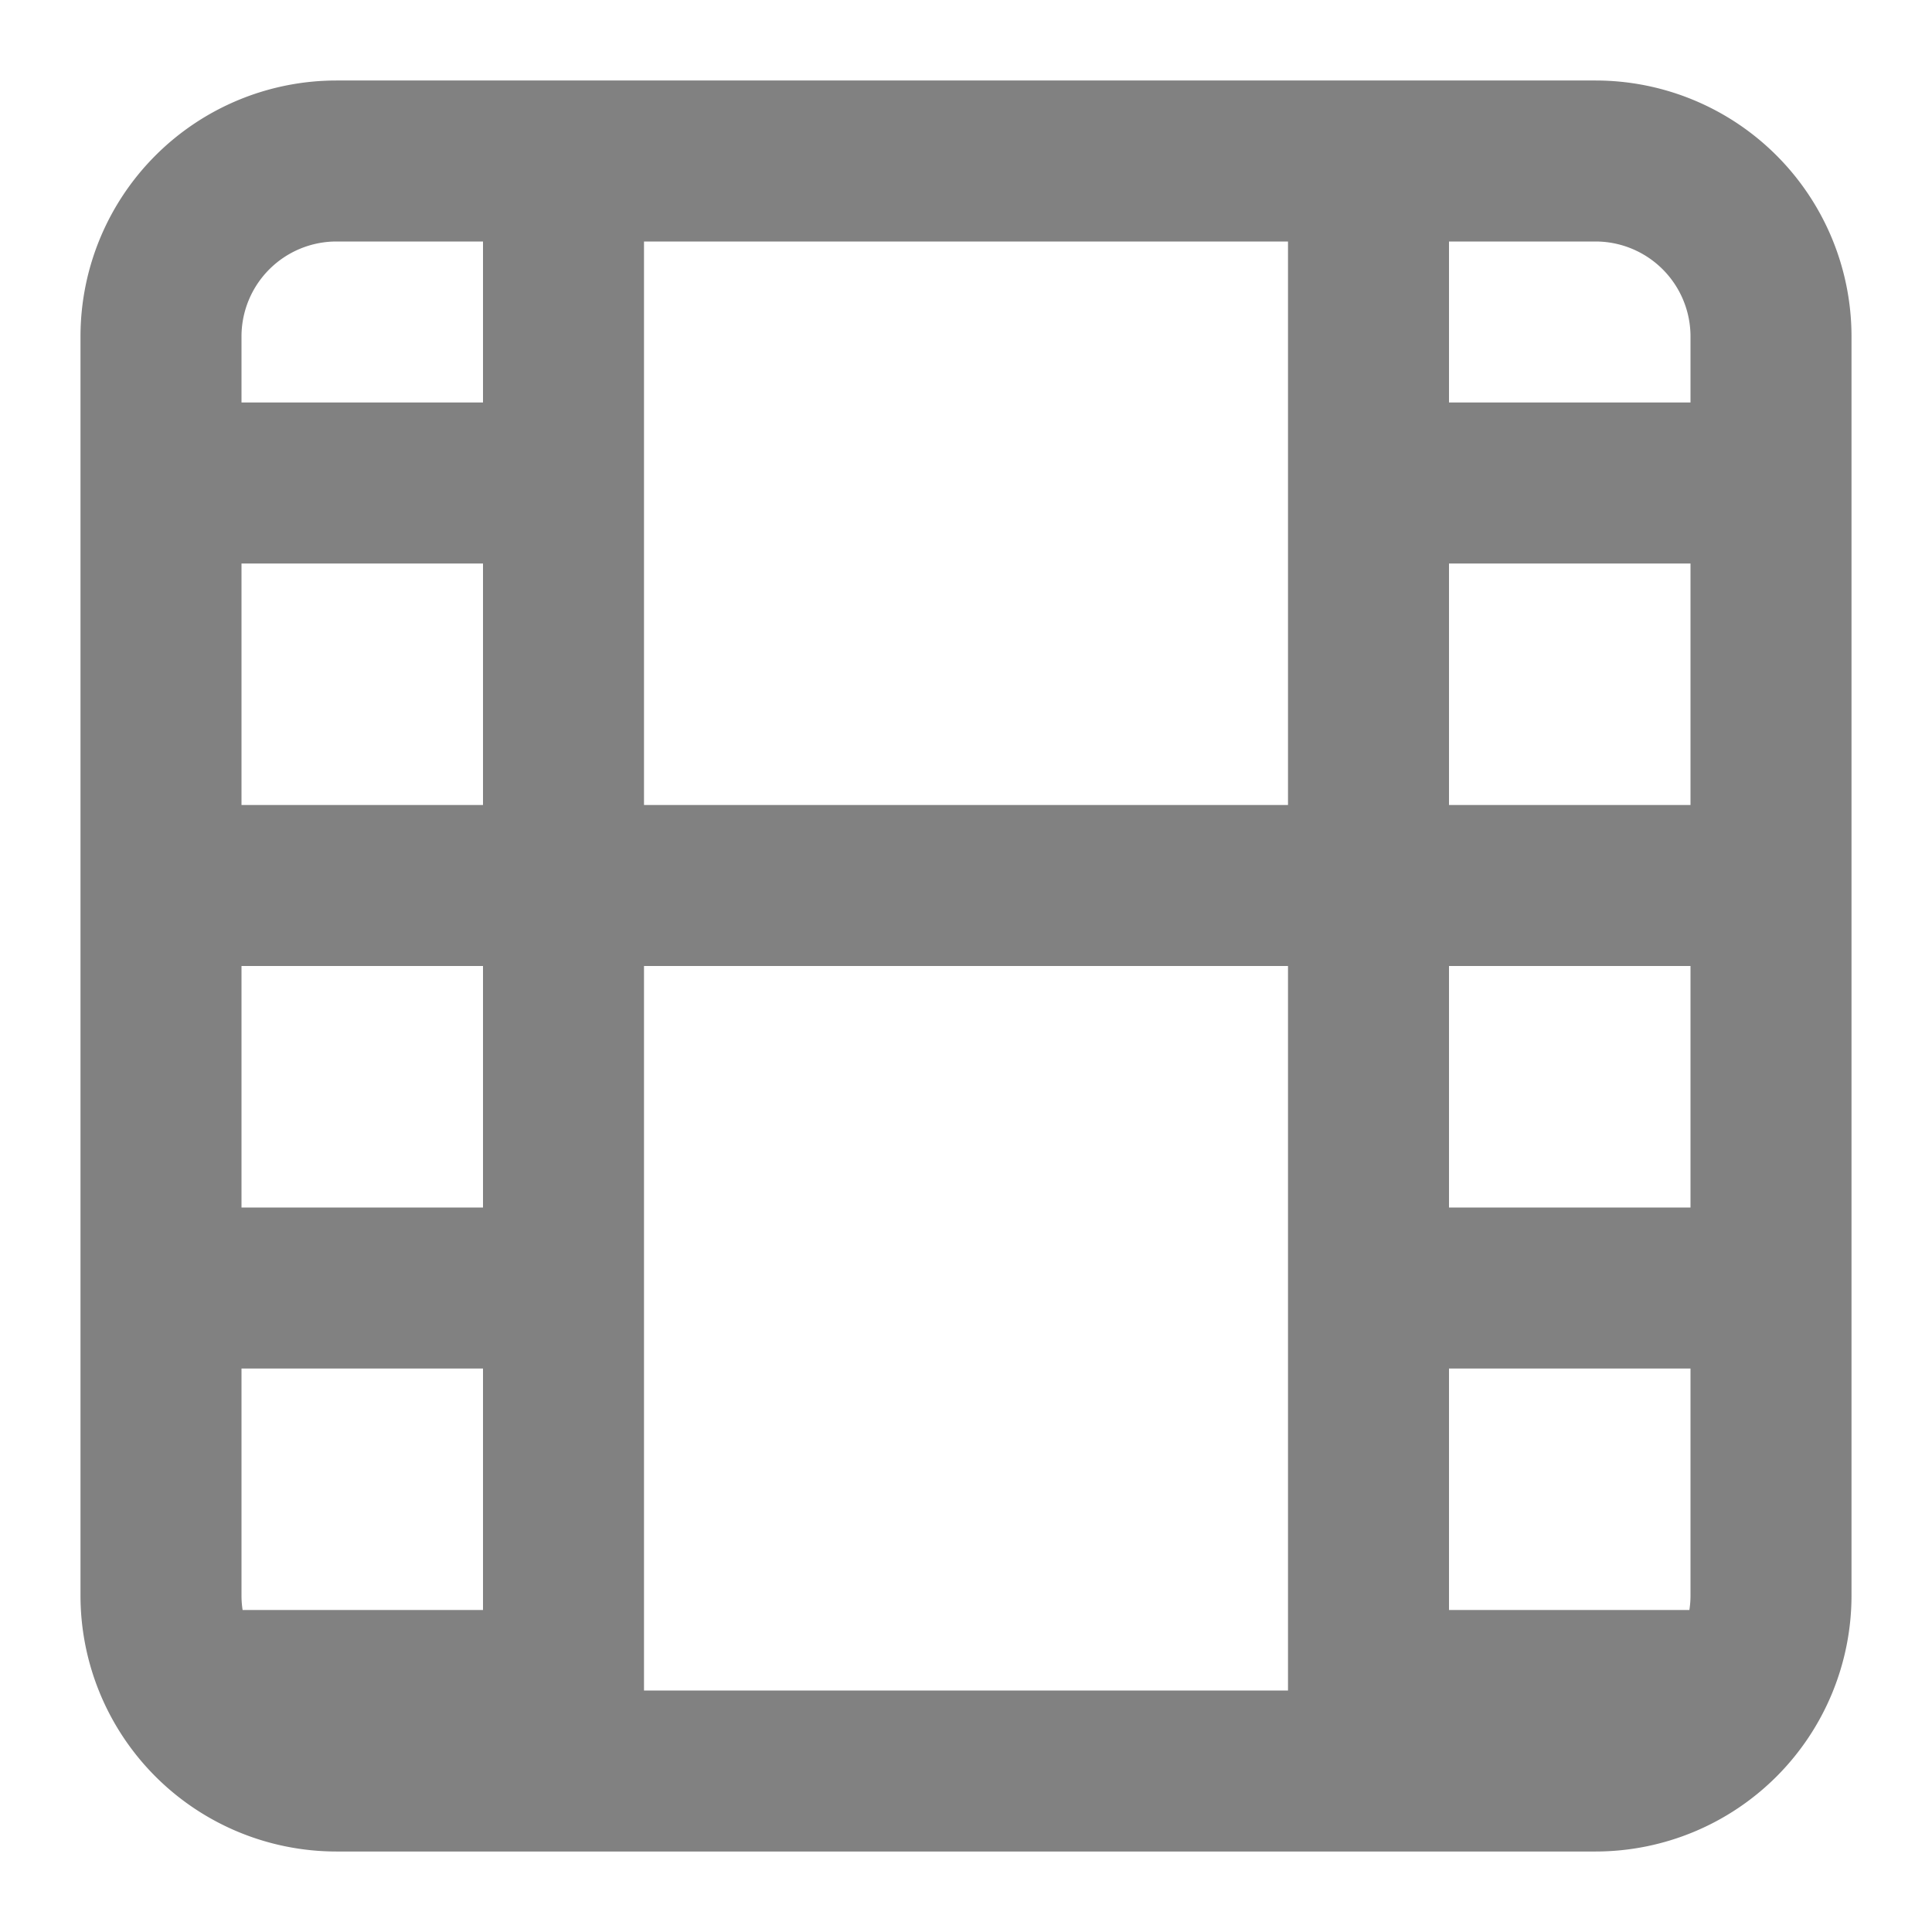 <svg xmlns="http://www.w3.org/2000/svg" width="24" height="24" style="enable-background:new 0 0 24 24" xml:space="preserve"><path d="M2.5 21h4m-4-5h4m11 5h4m-4-5h4m-4-10h4m-19 0h4m13.32-4H4.18A2.18 2.18 0 0 0 2 4.18v15.64A2.18 2.18 0 0 0 4.18 22h15.64A2.18 2.18 0 0 0 22 19.82h0V4.18A2.18 2.18 0 0 0 19.82 2zM7 2v20M17 2v20M2.5 11h19" style="fill:none;stroke:#818181;stroke-width:2;stroke-linecap:round;stroke-linejoin:round"/></svg>